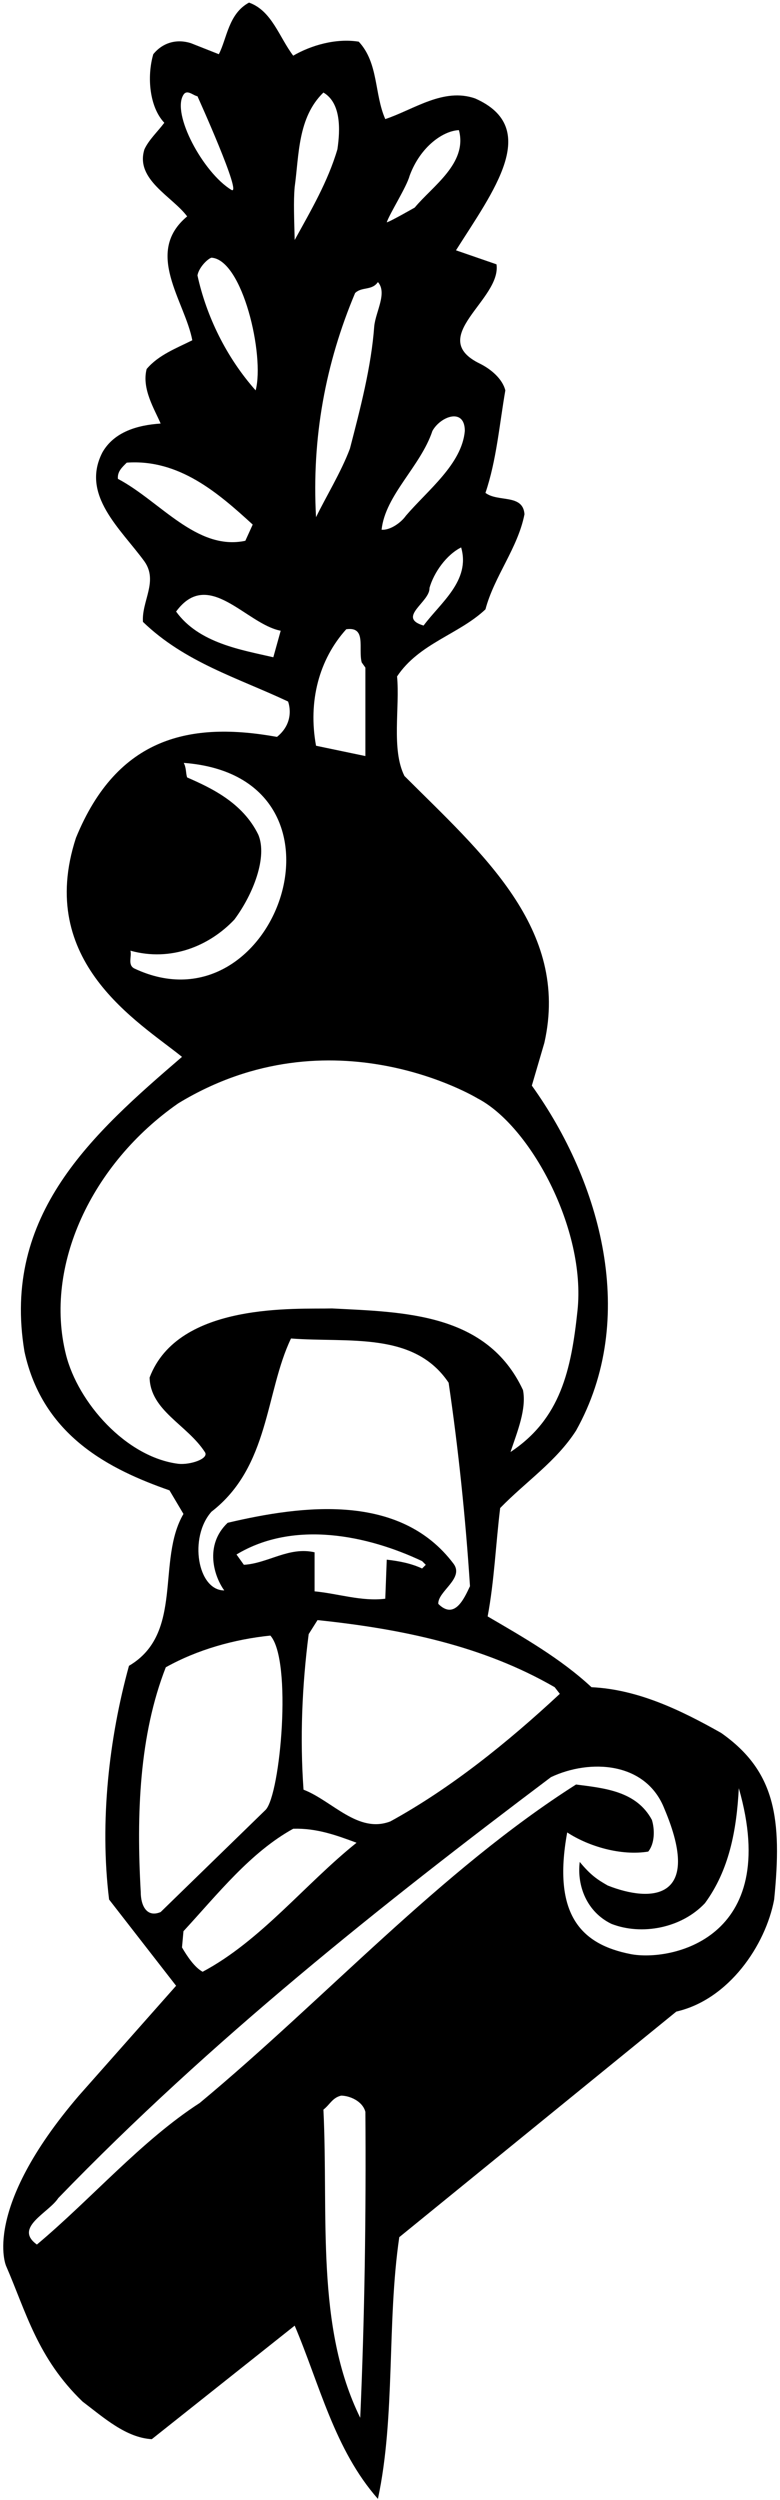 <?xml version="1.0" encoding="UTF-8"?>
<svg xmlns="http://www.w3.org/2000/svg" xmlns:xlink="http://www.w3.org/1999/xlink" width="183pt" height="586pt" viewBox="0 0 183 586" version="1.1">
<g id="surface1">
<path style=" stroke:none;fill-rule:nonzero;fill:rgb(0%,0%,0%);fill-opacity:1;" d="M 169.188 406.172 C 159.684 400.812 149.66 395.973 138.773 395.457 C 131.52 388.719 122.703 383.707 114.41 378.867 C 115.965 370.574 116.312 361.934 117.348 353.465 C 123.395 347.246 130.48 342.578 135.148 335.32 C 149.836 309.059 141.023 277.09 124.777 254.453 L 127.715 244.43 C 133.766 217.645 112.855 199.848 94.887 181.879 C 91.773 175.656 93.848 165.809 93.156 158.551 C 98.34 150.773 107.672 148.699 113.895 142.824 C 115.965 135.047 121.496 128.48 123.051 120.531 C 122.703 115.695 116.828 117.77 113.895 115.523 C 116.484 107.918 117.176 99.453 118.559 91.504 C 117.867 88.738 115.102 86.492 112.684 85.281 C 99.723 79.062 117.695 70.25 116.484 61.953 L 106.98 58.672 C 115.691 44.891 127.141 29.988 111.473 23.074 C 104.027 20.484 97.133 25.668 90.391 27.914 C 87.801 22.039 88.836 14.781 84.172 9.77 C 78.816 8.906 72.941 10.633 68.793 13.051 C 65.508 8.73 63.781 2.512 58.426 0.609 C 53.586 3.203 53.238 9.078 51.34 12.707 L 44.773 10.113 C 41.488 9.078 38.207 9.941 35.961 12.707 C 34.406 18.062 35.098 25.148 38.551 28.777 C 36.996 30.852 34.922 32.754 33.887 34.996 C 31.641 42.082 40.453 46.059 43.91 50.723 C 33.715 59.191 43.391 70.594 45.117 79.754 C 41.316 81.652 37.168 83.211 34.406 86.492 C 33.195 91.156 36.305 95.996 37.688 99.277 C 32.332 99.625 26.801 101.18 24.035 106.02 C 18.852 116.039 28.355 123.988 33.887 131.594 C 37.168 136.258 33.195 140.922 33.539 145.762 C 43.391 155.266 55.832 158.895 67.582 164.426 C 67.582 164.426 69.469 169.09 64.988 172.719 C 44.844 169.09 27.562 172.547 17.816 196.391 C 8.34 225.465 32.531 239.504 42.699 247.715 C 21.789 265.684 0.348 284.648 5.746 316.832 C 10.066 336.703 25.938 344.48 39.762 349.32 L 43.043 354.848 C 36.652 365.734 43.219 382.844 30.258 390.445 C 25.594 407.379 23.348 426.906 25.594 445.223 L 41.316 465.438 L 18.508 491.188 C -4.406 517.926 1.426 531.102 1.426 531.102 C 6.094 541.816 8.77 552.703 19.371 562.898 C 24.383 566.699 29.566 571.363 35.613 571.711 L 69.137 545.098 C 75.012 558.922 78.469 574.129 88.664 585.707 C 92.812 566.355 90.738 544.41 93.676 524.363 L 158.676 471.488 C 170.984 468.68 179.625 455.938 181.629 445.223 C 183.516 426.344 181.977 415.156 169.188 406.172 Z M 59.98 91.504 C 53.066 83.727 48.402 74.051 46.328 64.547 C 46.672 62.645 48.73 60.66 49.609 60.398 C 56.938 60.875 62.121 83.34 59.98 91.504 Z M 43.043 22.211 C 43.906 20.871 45.293 22.383 46.328 22.559 C 46.328 22.559 57.023 46.176 54.277 44.504 C 47.652 40.465 40.199 26.641 43.043 22.211 Z M 27.664 112.238 C 27.492 110.512 28.703 109.473 29.738 108.438 C 42.008 107.574 51.168 115.523 59.289 122.953 L 57.559 126.754 C 46.156 129.172 37.516 117.422 27.664 112.238 Z M 64.125 154.055 C 56.695 152.328 46.672 150.773 41.316 143.344 C 48.918 132.977 57.734 146.281 65.855 147.836 Z M 130.137 395.457 L 131.344 397.012 C 119.078 408.414 105.77 419.129 91.602 426.906 C 84 429.844 77.949 422.066 71.211 419.477 C 70.348 407.379 70.867 395.109 72.422 383.016 L 74.496 379.73 C 94.367 381.805 113.375 385.777 130.137 395.457 Z M 52.617 372.777 C 46.355 372.777 44.254 360.379 49.609 354.328 C 63.262 343.789 62.227 326.336 68.273 313.723 C 81.754 314.758 97.133 311.992 105.254 324.09 C 107.5 339.297 109.227 355.711 110.266 371.781 C 108.883 374.719 106.637 379.73 102.832 375.93 C 102.66 372.992 108.996 369.969 106.402 366.512 C 93.875 349.879 71.039 352.773 53.414 356.922 C 47.867 362.191 50.242 369.535 52.617 372.777 Z M 99.031 365.906 L 99.895 366.77 L 99.031 367.637 C 96.441 366.426 93.676 365.906 90.738 365.562 L 90.391 374.719 C 84.863 375.41 79.332 373.512 73.805 372.992 L 73.805 363.836 C 67.754 362.453 62.918 366.426 57.215 366.77 L 55.488 364.352 C 68.965 356.23 86.246 359.859 99.031 365.906 Z M 83.652 431.914 C 71.559 441.594 61.188 454.898 47.539 462.156 C 45.637 461.121 43.91 458.527 42.699 456.453 L 43.043 452.652 C 51.168 443.84 58.77 434.164 68.793 428.633 C 74.32 428.461 78.988 430.188 83.652 431.914 Z M 99.379 146.625 C 92.984 144.727 100.934 141.098 100.762 137.812 C 101.797 134.184 104.734 130.035 108.191 128.309 C 110.438 136.086 103.352 141.27 99.379 146.625 Z M 96.094 41.219 C 98.629 34.309 104.027 30.637 107.672 30.504 C 109.746 38.281 101.449 43.637 97.305 48.648 C 97.305 48.648 91.258 52.105 90.738 52.105 C 91.43 50.031 95.402 43.812 96.094 41.219 Z M 101.449 101.008 C 103.352 97.551 109.055 95.477 109.055 101.008 C 108.363 108.781 100.414 114.832 95.23 120.879 C 94.02 122.605 91.43 124.336 89.527 124.16 C 90.391 116.039 98.688 109.301 101.449 101.008 Z M 83.309 68.695 C 84.863 67.141 87.281 68.176 88.664 66.102 C 90.91 68.695 88.145 73.016 87.801 76.469 C 87.109 85.973 84.516 95.824 82.098 105.152 C 80.023 110.684 76.395 116.559 74.148 121.227 C 73.113 102.562 76.395 85.109 83.309 68.695 Z M 84.863 155.266 L 85.727 156.477 L 85.727 177.211 L 74.148 174.793 C 72.246 164.426 74.84 154.574 81.234 147.488 C 86.07 146.801 84 151.984 84.863 155.266 Z M 69.137 43.812 C 70.176 36.379 69.828 27.566 75.879 21.691 C 80.023 24.113 79.852 30.332 79.16 34.996 C 76.914 42.602 72.941 49.34 69.137 56.254 C 69.035 51.586 68.82 47.266 69.137 43.812 Z M 31.469 226.977 C 29.91 226.113 30.949 224.211 30.602 222.828 C 40.09 225.465 49.121 221.75 54.996 215.527 C 59.488 209.48 62.77 200.84 60.609 195.656 C 56.938 188.098 49.438 184.641 43.91 182.223 C 43.547 181.188 43.762 180.105 43.113 178.809 C 86.098 182.051 64.715 242.746 31.469 226.977 Z M 41.836 343.098 C 29.566 341.543 18.277 328.723 15.469 317.48 C 10.285 296.746 21.445 272.77 41.836 258.598 C 77.891 236.695 112.02 257.434 112.02 257.434 C 124.402 263.84 137.508 288.105 135.492 307.156 C 134.016 321.109 131.52 332.559 119.77 340.332 C 121.324 335.668 123.57 330.312 122.703 325.816 C 114.238 307.676 94.652 307.547 77.891 306.68 C 69.684 306.898 41.836 305.082 35.098 322.879 C 35.27 330.656 43.91 333.941 48.055 340.332 C 49.164 341.887 44.629 343.398 41.836 343.098 Z M 37.688 448.16 C 34.406 449.543 33.023 446.605 33.023 443.492 C 31.984 425.176 32.676 406.688 38.898 390.789 C 46.328 386.645 54.969 384.223 63.434 383.359 C 68.602 389.191 65.793 420.512 62.34 424.184 Z M 84.516 566.699 C 73.977 545.273 77.086 519.352 75.879 494.469 C 77.434 493.262 77.949 491.707 80.023 491.188 C 81.926 491.188 85.035 492.395 85.727 494.988 C 85.898 519.18 85.555 543.027 84.516 566.699 Z M 147.934 458.008 C 136.562 455.773 129.516 449.023 133.074 429.496 C 138.086 432.781 145.688 435.027 152.082 433.988 C 153.637 432.09 153.637 428.805 152.945 426.559 C 149.316 419.82 141.887 419.129 135.148 418.266 C 103.352 438.484 76.395 468.379 46.848 492.914 C 33.195 501.727 21.445 515.379 8.656 526.094 C 3.129 522.117 11.422 518.66 13.668 515.207 C 49.438 478.227 89.527 446.434 129.27 416.535 C 138.43 412.219 151.562 412.91 155.883 423.969 C 164.938 445.352 152.844 446 142.578 441.938 C 140.156 440.555 138.586 439.52 136.012 436.41 C 135.32 442.113 137.738 448.16 143.441 450.926 C 150.527 453.688 159.855 451.961 165.387 446.086 C 171.09 438.309 172.816 428.98 173.336 419.129 C 183.516 454.641 157.16 459.824 147.934 458.008 "/>
</g>
</svg>
